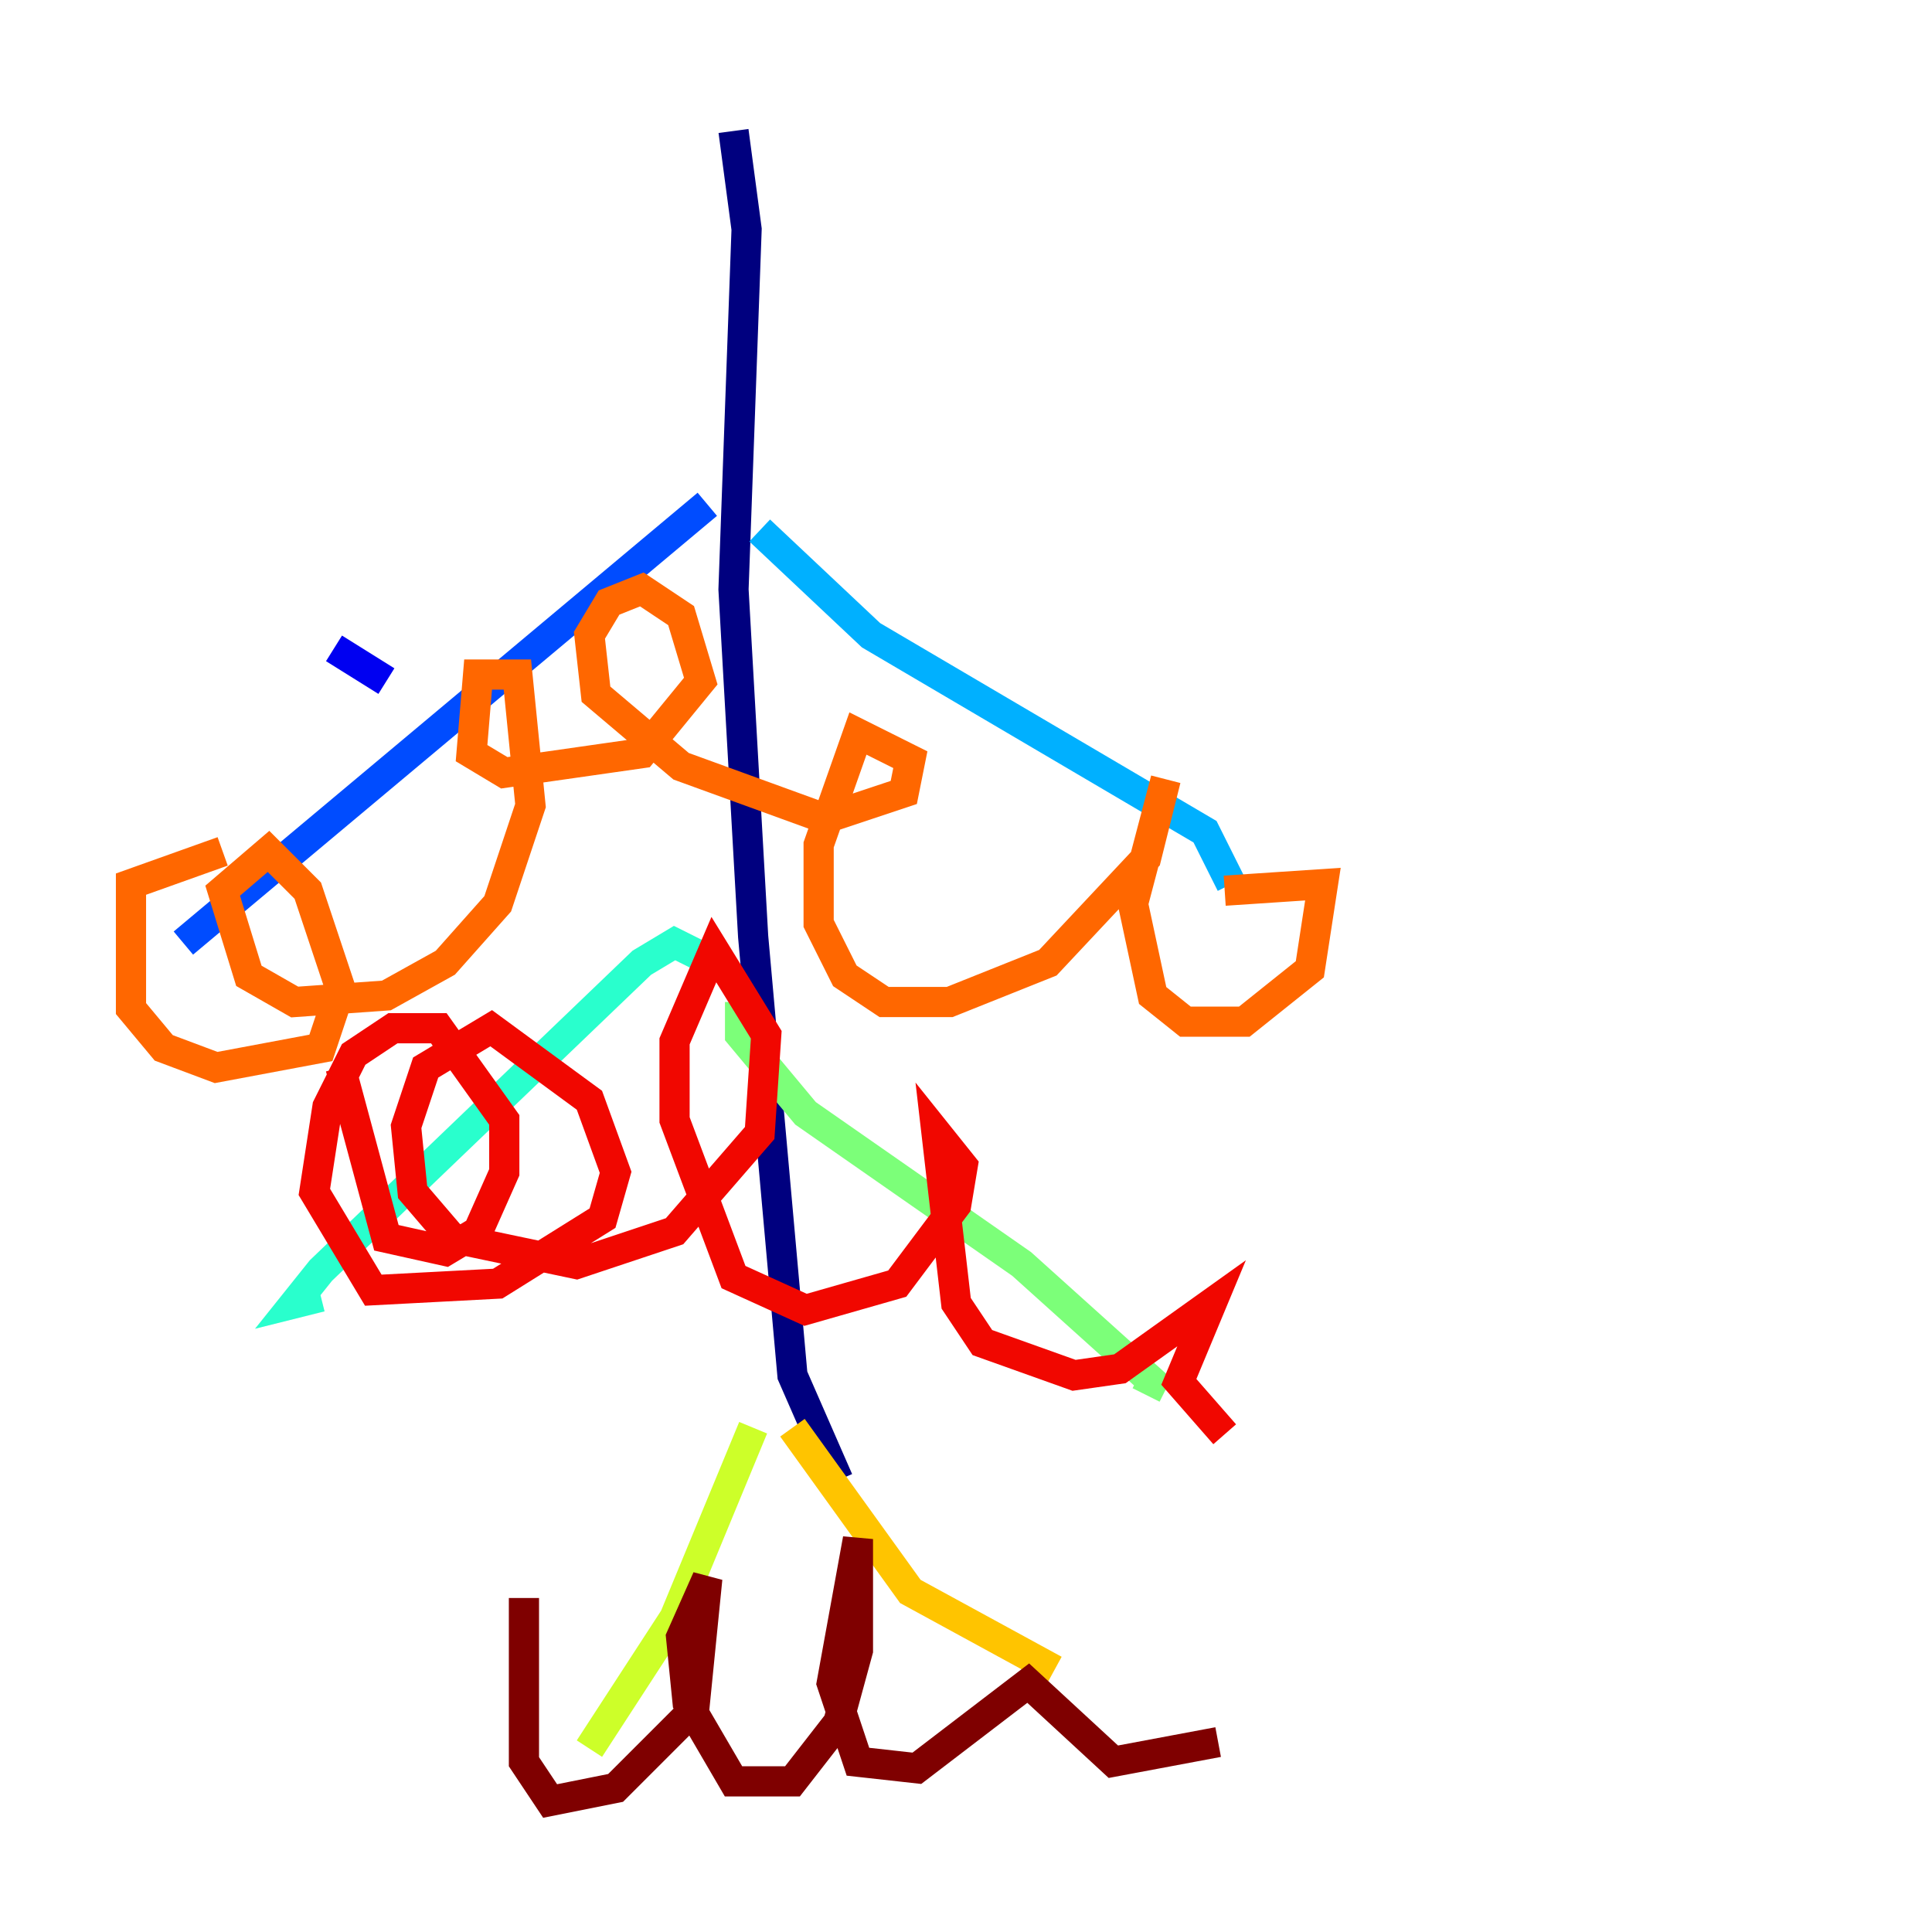 <?xml version="1.0" encoding="utf-8" ?>
<svg baseProfile="tiny" height="128" version="1.2" viewBox="0,0,128,128" width="128" xmlns="http://www.w3.org/2000/svg" xmlns:ev="http://www.w3.org/2001/xml-events" xmlns:xlink="http://www.w3.org/1999/xlink"><defs /><polyline fill="none" points="48.597,8.678 49.464,15.186 48.597,39.051 49.898,62.047 52.502,91.119 55.539,98.061" stroke="#00007f" stroke-width="2" /><polyline fill="none" points="22.129,42.956 25.6,45.125" stroke="#0000f1" stroke-width="2" /><polyline fill="none" points="46.861,33.41 12.149,62.481" stroke="#004cff" stroke-width="2" /><polyline fill="none" points="50.332,35.146 57.709,42.088 79.837,55.105 81.573,58.576" stroke="#00b0ff" stroke-width="2" /><polyline fill="none" points="47.295,63.783 44.691,62.481 42.522,63.783 21.261,84.176 19.525,86.346 21.261,85.912" stroke="#29ffcd" stroke-width="2" /><polyline fill="none" points="49.031,66.386 49.031,68.556 53.37,73.763 67.688,83.742 76.366,91.552 75.932,92.42" stroke="#7cff79" stroke-width="2" /><polyline fill="none" points="49.898,94.59 44.691,107.173 39.051,115.851" stroke="#cdff29" stroke-width="2" /><polyline fill="none" points="52.502,94.59 60.312,105.437 69.858,110.644" stroke="#ffc400" stroke-width="2" /><polyline fill="none" points="14.752,56.407 8.678,58.576 8.678,66.82 10.848,69.424 14.319,70.725 21.261,69.424 22.563,65.519 20.393,59.01 17.79,56.407 14.752,59.01 16.488,64.651 19.525,66.386 25.6,65.953 29.505,63.783 32.976,59.878 35.146,53.37 34.278,44.691 31.675,44.691 31.241,49.898 33.41,51.2 42.522,49.898 46.427,45.125 45.125,40.786 42.522,39.051 40.352,39.919 39.051,42.088 39.485,45.993 45.125,50.766 54.671,54.237 59.878,52.502 60.312,50.332 56.841,48.597 54.237,55.973 54.237,61.18 55.973,64.651 58.576,66.386 62.915,66.386 69.424,63.783 75.932,56.841 77.234,51.634 75.064,59.878 76.366,65.953 78.536,67.688 82.441,67.688 86.78,64.217 87.647,58.576 81.139,59.01" stroke="#ff6700" stroke-width="2" /><polyline fill="none" points="22.563,70.725 25.6,82.007 29.505,82.875 31.675,81.573 33.41,77.668 33.41,74.197 29.071,68.122 26.034,68.122 23.43,69.858 21.695,73.329 20.827,78.969 24.732,85.478 32.976,85.044 39.919,80.705 40.786,77.668 39.051,72.895 32.542,68.122 28.203,70.725 26.902,74.63 27.336,78.969 29.939,82.007 38.183,83.742 44.691,81.573 50.332,75.064 50.766,68.556 47.295,62.915 44.691,68.99 44.691,74.197 48.597,84.61 53.37,86.78 59.444,85.044 63.349,79.837 63.783,77.234 62.047,75.064 63.349,86.346 65.085,88.949 71.159,91.119 74.197,90.685 80.271,86.346 78.102,91.552 81.139,95.024" stroke="#f10700" stroke-width="2" /><polyline fill="none" points="34.712,105.871 34.712,116.719 36.447,119.322 40.786,118.454 45.993,113.248 46.861,104.57 45.125,108.475 45.559,112.814 48.597,118.02 52.502,118.02 55.539,114.115 56.841,109.342 56.841,101.966 55.105,111.512 56.841,116.719 60.746,117.153 68.122,111.512 73.763,116.719 80.705,115.417" stroke="#7f0000" stroke-width="2" /></svg>